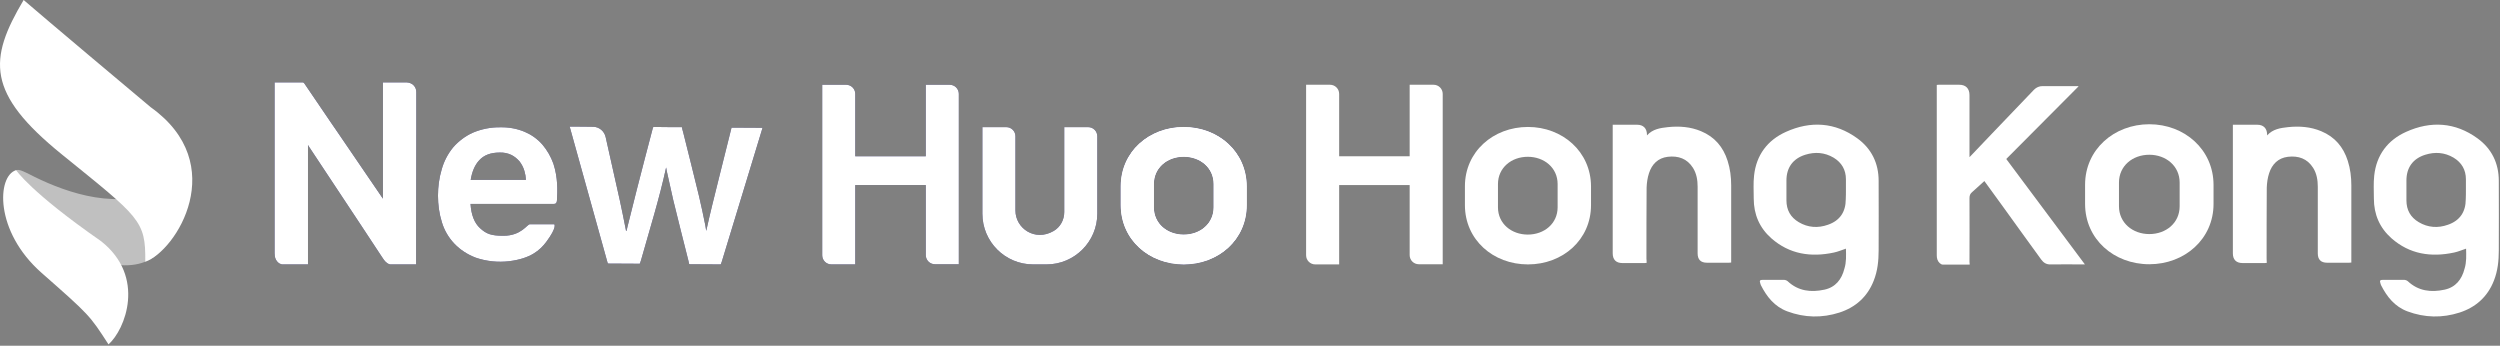 <svg width="1287" height="178" viewBox="0 0 1287 178" fill="none" xmlns="http://www.w3.org/2000/svg">
<rect x="0" y="0" width="1287" height="178" fill="#808080" stroke="none"/>
<g clip-path="url(#clip0_43_4115)">
<path d="M7.177 92.624C7.177 92.624 6.229 89.15 8.209 87.643C9.199 87.308 10.271 87.224 14.85 89.568C30.607 97.73 57.088 108.152 79.486 98.818C101.925 89.484 86.828 121.67 86.828 121.67C86.828 121.67 82.085 141.384 54.902 135.482C32.215 130.585 7.92 107.607 7.177 92.624Z" fill="white" fill-opacity="0.5"/>
<path d="M12.168 0C12.168 0 26.068 12.012 77.546 55.164C118.754 84.546 90.705 129.246 74.783 134.729C75.03 113.383 71.937 112.002 31.884 79.523C-7.096 47.965 -6.023 30.596 12.168 0Z" fill="white"/>
<path d="M8.291 87.601C-1.567 90.531 -2.97 119.034 21.449 140.505C46.116 162.227 46.116 162.227 55.851 177.295C64.43 169.761 75.279 142.514 52.056 124.182C15.633 98.86 8.291 87.601 8.291 87.601Z" fill="white"/>
</g>
<path d="M279.225 74.431C276.695 71.551 273.641 69.37 270.151 67.887C266.224 66.229 261.949 65.444 257.674 65.531C252.788 65.444 247.901 66.403 243.364 68.323C239.525 70.068 236.035 72.686 233.243 75.914C230.538 79.23 228.531 83.069 227.397 87.17C226.088 91.532 225.478 96.157 225.478 100.694C225.478 105.318 226.088 109.942 227.484 114.392C228.706 118.493 230.887 122.245 233.854 125.386C236.908 128.615 240.747 131.058 244.848 132.628C250.432 134.548 256.365 135.158 262.211 134.46C273.205 133.064 277.916 128.876 281.232 124.514C286.991 116.748 285.333 115.439 285.333 115.439H272.768C271.372 115.439 268.406 121.373 259.157 121.373C252.788 121.373 250.345 120.413 247.116 117.446C244.237 114.829 242.579 110.641 242.23 104.969H285.158C286.38 104.969 286.642 104.184 286.729 103.05C286.991 98.163 287.252 91.532 284.897 84.29C283.588 80.626 281.668 77.31 279.225 74.431ZM242.317 92.579C243.015 88.391 244.411 84.988 246.68 82.545C249.123 79.84 252.613 78.532 257.237 78.532C259.332 78.444 261.426 78.881 263.258 79.753C264.828 80.538 266.224 81.673 267.446 83.069C268.58 84.552 269.453 86.21 269.976 88.042C270.413 89.525 270.674 91.009 270.762 92.579H242.317Z" fill="#030041"/>
<path d="M476.59 43.631V80.452H440.293V48.343C440.293 45.725 438.199 43.631 435.581 43.631H423.279V131.407C423.279 134.025 425.373 136.119 427.99 136.119H440.293V95.285H476.59V131.32C476.59 133.937 478.684 136.032 481.302 136.032H493.604V48.343C493.604 45.725 491.51 43.631 488.893 43.631H476.59Z" fill="#030041"/>
<path d="M547.872 65.357V109.158C547.872 113.171 545.865 116.923 542.375 118.93C532.777 124.514 522.743 117.534 522.743 108.372V70.156C522.743 67.538 520.649 65.444 518.032 65.444H505.729V110.03C505.729 124.427 517.421 136.119 531.817 136.119H538.798C553.107 136.119 564.886 124.427 564.886 110.03V70.156C564.886 67.538 562.792 65.444 560.175 65.444H547.872V65.357Z" fill="#030041"/>
<path d="M609.388 65.357C591.501 65.357 576.93 78.096 576.93 95.895V105.58C576.93 123.467 591.501 136.119 609.388 136.119C627.275 136.119 641.846 123.467 641.846 105.58V95.895C641.759 78.096 627.275 65.357 609.388 65.357ZM624.745 106.715C624.745 115.091 617.852 120.762 609.388 120.762C601.012 120.762 594.032 115.178 594.032 106.715V94.761C594.032 86.385 600.925 80.713 609.388 80.713C617.764 80.713 624.745 86.297 624.745 94.761V106.715Z" fill="#030041"/>
<path d="M609.388 65.357C591.501 65.357 576.93 78.096 576.93 95.895V105.58C576.93 123.467 591.501 136.119 609.388 136.119C627.275 136.119 641.846 123.467 641.846 105.58V95.895C641.759 78.096 627.275 65.357 609.388 65.357ZM624.745 106.715C624.745 115.091 617.852 120.762 609.388 120.762C601.012 120.762 594.032 115.178 594.032 106.715V94.761C594.032 86.385 600.925 80.713 609.388 80.713C617.764 80.713 624.745 86.297 624.745 94.761V106.715Z" fill="#030041"/>
<path d="M214.308 65.531V63.35V62.739C214.308 57.591 214.308 52.444 214.308 47.383C214.308 45.027 212.825 43.195 210.556 42.584C210.12 42.497 209.683 42.409 209.334 42.409C205.321 42.409 201.394 42.409 197.468 42.409C197.381 42.409 197.206 42.409 197.119 42.409V63.263V63.961V69.807V102.265C189.441 91.096 181.85 79.928 174.259 68.76L170.245 62.914C165.795 56.283 161.258 49.651 156.721 43.02C156.459 42.584 156.11 42.409 155.674 42.409C151.05 42.409 146.513 42.409 141.976 42.409H141.365V63.263V74.169C141.365 92.929 141.365 111.601 141.365 130.36C141.365 132.454 141.888 134.199 143.633 135.508C143.633 135.508 144.157 135.857 145.117 136.119H158.553V135.508V127.655V74.606C158.641 74.867 158.728 74.955 158.815 75.129C167.977 88.915 177.051 102.701 186.213 116.487C189.615 121.635 192.931 126.695 196.334 131.843C197.206 133.152 197.992 134.548 199.388 135.508C199.388 135.508 199.998 135.944 200.871 136.119H214.221V135.508V126.608L214.308 65.531Z" fill="#030041"/>
<path d="M376.599 65.705C374.418 74.605 372.149 83.418 369.968 92.23C367.787 101.043 365.518 109.855 363.598 118.755C363.511 118.668 363.511 118.58 363.511 118.493C363.337 117.621 363.249 116.748 363.075 115.876C362.028 110.902 361.068 105.929 359.847 100.955C357.229 90.049 354.437 79.142 351.732 68.236C351.47 67.276 351.209 66.403 351.034 65.444C350.86 65.444 350.772 65.444 350.598 65.444C345.973 65.444 341.349 65.444 336.725 65.356C336.376 65.356 336.201 65.444 336.114 65.793C333.322 76.438 330.53 86.995 327.825 97.64C326.254 103.922 324.684 110.204 323.113 116.399C322.939 117.184 322.764 117.882 322.59 118.668C322.59 118.755 322.503 118.842 322.415 118.929C322.328 118.842 322.328 118.755 322.241 118.755C322.241 118.668 322.241 118.668 322.241 118.58C321.194 113.433 320.234 108.285 319.1 103.224C316.657 92.317 314.214 81.411 311.77 70.504C311.072 67.538 308.542 65.356 305.488 65.269C301.475 65.182 297.548 65.182 293.535 65.182C293.447 65.182 293.447 65.182 293.273 65.182C299.73 88.304 306.099 111.338 312.556 134.46L312.818 135.333C312.905 135.682 313.079 135.682 313.341 135.682C318.576 135.682 323.724 135.769 328.959 135.769C329.046 135.769 329.134 135.769 329.221 135.769C329.308 135.682 329.483 135.682 329.483 135.595V135.507L330.006 133.937C334.456 118.057 339.43 102.351 342.92 86.21C343.007 86.82 343.181 87.519 343.269 88.129C344.403 93.103 345.45 98.076 346.584 102.962C349.115 113.433 351.819 123.903 354.437 134.373L354.699 135.595C354.699 135.944 354.961 136.031 355.31 136.031C360.457 136.031 365.605 136.118 370.753 136.118C370.84 136.118 370.928 136.118 370.928 136.118C371.015 136.031 371.189 135.944 371.189 135.856V135.769L371.626 134.548C378.606 111.6 385.586 88.74 392.566 65.793C387.244 65.793 381.922 65.705 376.599 65.705Z" fill="#030041"/>
<path d="M279.224 74.431C276.693 71.551 273.639 69.37 270.149 67.887C266.223 66.229 261.948 65.444 257.672 65.531C252.786 65.444 247.9 66.403 243.363 68.323C239.524 70.068 236.034 72.686 233.242 75.914C230.537 79.23 228.53 83.069 227.396 87.17C226.087 91.532 225.476 96.157 225.476 100.694C225.476 105.318 226.087 109.942 227.483 114.392C228.704 118.493 230.886 122.245 233.852 125.386C236.906 128.615 240.745 131.058 244.846 132.628C250.43 134.548 256.363 135.158 262.209 134.46C273.203 133.064 277.915 128.876 281.23 124.514C286.989 116.748 285.331 115.439 285.331 115.439H272.767C271.371 115.439 268.404 121.373 259.156 121.373C252.786 121.373 250.343 120.413 247.115 117.446C244.235 114.829 242.578 110.641 242.229 104.969H285.157C286.378 104.969 286.64 104.184 286.727 103.05C286.989 98.163 287.251 91.532 284.895 84.29C283.586 80.626 281.667 77.31 279.224 74.431ZM242.316 92.579C243.014 88.391 244.41 84.988 246.678 82.545C249.122 79.84 252.612 78.532 257.236 78.532C259.33 78.444 261.424 78.881 263.256 79.753C264.827 80.538 266.223 81.673 267.445 83.069C268.579 84.552 269.451 86.21 269.975 88.042C270.411 89.525 270.673 91.009 270.76 92.579H242.316Z" fill="white"/>
<path d="M476.588 43.631V80.452H440.291V48.343C440.291 45.725 438.197 43.631 435.579 43.631H423.277V131.407C423.277 134.025 425.371 136.119 427.988 136.119H440.291V95.285H476.588V131.32C476.588 133.937 478.682 136.032 481.3 136.032H493.602V48.343C493.602 45.725 491.508 43.631 488.891 43.631H476.588Z" fill="white"/>
<path d="M547.873 65.357V109.158C547.873 113.171 545.867 116.923 542.377 118.93C532.779 124.514 522.745 117.534 522.745 108.372V70.156C522.745 67.538 520.651 65.444 518.033 65.444H505.73V110.03C505.73 124.427 517.422 136.119 531.819 136.119H538.799C553.109 136.119 564.888 124.427 564.888 110.03V70.156C564.888 67.538 562.794 65.444 560.176 65.444H547.873V65.357Z" fill="white"/>
<path d="M609.388 65.357C591.501 65.357 576.93 78.096 576.93 95.895V105.58C576.93 123.467 591.501 136.119 609.388 136.119C627.275 136.119 641.846 123.467 641.846 105.58V95.895C641.759 78.096 627.275 65.357 609.388 65.357ZM624.745 106.715C624.745 115.091 617.852 120.762 609.388 120.762C601.012 120.762 594.032 115.178 594.032 106.715V94.761C594.032 86.385 600.925 80.713 609.388 80.713C617.764 80.713 624.745 86.297 624.745 94.761V106.715Z" fill="white"/>
<path d="M609.388 65.357C591.501 65.357 576.93 78.096 576.93 95.895V105.58C576.93 123.467 591.501 136.119 609.388 136.119C627.275 136.119 641.846 123.467 641.846 105.58V95.895C641.759 78.096 627.275 65.357 609.388 65.357ZM624.745 106.715C624.745 115.091 617.852 120.762 609.388 120.762C601.012 120.762 594.032 115.178 594.032 106.715V94.761C594.032 86.385 600.925 80.713 609.388 80.713C617.764 80.713 624.745 86.297 624.745 94.761V106.715Z" fill="white"/>
<path d="M214.308 65.531V63.35V62.739C214.308 57.591 214.308 52.444 214.308 47.383C214.308 45.027 212.825 43.195 210.556 42.584C210.12 42.497 209.683 42.409 209.334 42.409C205.321 42.409 201.394 42.409 197.468 42.409C197.381 42.409 197.206 42.409 197.119 42.409V63.263V63.961V69.807V102.265C189.441 91.096 181.85 79.928 174.259 68.76L170.245 62.914C165.795 56.283 161.258 49.651 156.721 43.02C156.459 42.584 156.11 42.409 155.674 42.409C151.05 42.409 146.513 42.409 141.976 42.409H141.365V63.263V74.169C141.365 92.929 141.365 111.601 141.365 130.36C141.365 132.454 141.888 134.199 143.633 135.508C143.633 135.508 144.157 135.857 145.117 136.119H158.553V135.508V127.655V74.606C158.641 74.867 158.728 74.955 158.815 75.129C167.977 88.915 177.051 102.701 186.213 116.487C189.615 121.635 192.931 126.695 196.334 131.843C197.206 133.152 197.992 134.548 199.388 135.508C199.388 135.508 199.998 135.944 200.871 136.119H214.221V135.508V126.608L214.308 65.531Z" fill="white"/>
<path d="M376.597 65.705C374.416 74.605 372.147 83.418 369.966 92.23C367.785 101.043 365.516 109.855 363.597 118.755C363.509 118.668 363.509 118.58 363.509 118.493C363.335 117.621 363.248 116.748 363.073 115.876C362.026 110.902 361.066 105.929 359.845 100.955C357.227 90.049 354.435 79.142 351.73 68.236C351.468 67.276 351.207 66.403 351.032 65.444C350.858 65.444 350.77 65.444 350.596 65.444C345.972 65.444 341.347 65.444 336.723 65.356C336.374 65.356 336.199 65.444 336.112 65.793C333.32 76.438 330.528 86.995 327.823 97.64C326.252 103.922 324.682 110.204 323.111 116.399C322.937 117.184 322.762 117.882 322.588 118.668C322.588 118.755 322.501 118.842 322.413 118.929C322.326 118.842 322.326 118.755 322.239 118.755C322.239 118.668 322.239 118.668 322.239 118.58C321.192 113.433 320.232 108.285 319.098 103.224C316.655 92.317 314.212 81.411 311.769 70.504C311.071 67.538 308.54 65.356 305.486 65.269C301.473 65.182 297.546 65.182 293.533 65.182C293.446 65.182 293.446 65.182 293.271 65.182C299.728 88.304 306.097 111.338 312.554 134.46L312.816 135.333C312.903 135.682 313.077 135.682 313.339 135.682C318.574 135.682 323.722 135.769 328.957 135.769C329.045 135.769 329.132 135.769 329.219 135.769C329.306 135.682 329.481 135.682 329.481 135.595V135.507L330.004 133.937C334.454 118.057 339.428 102.351 342.918 86.21C343.005 86.82 343.179 87.519 343.267 88.129C344.401 93.103 345.448 98.076 346.582 102.962C349.113 113.433 351.817 123.903 354.435 134.373L354.697 135.595C354.697 135.944 354.959 136.031 355.308 136.031C360.455 136.031 365.603 136.118 370.751 136.118C370.838 136.118 370.926 136.118 370.926 136.118C371.013 136.031 371.188 135.944 371.188 135.856V135.769L371.624 134.548C378.604 111.6 385.584 88.74 392.564 65.793C387.242 65.793 381.92 65.705 376.597 65.705Z" fill="white"/>
<path d="M950.283 128.004C948.189 128.702 946.183 129.575 944.089 130.011C932.222 132.541 921.228 130.884 911.892 122.682C905.785 117.272 902.818 110.379 902.818 102.177C902.818 98.251 902.556 94.237 902.993 90.398C904.127 79.841 909.886 72.163 919.396 67.887C932.135 62.129 944.699 62.914 956.129 71.203C963.459 76.525 967.123 84.029 967.123 93.103C967.21 105.057 967.123 117.01 967.123 128.877C967.123 134.199 966.6 139.434 964.593 144.495C961.365 152.784 955.257 158.194 946.968 160.898C937.981 163.778 928.994 163.603 920.094 160.288C913.55 157.845 909.537 152.784 906.483 146.764C906.395 146.502 906.308 146.24 906.221 145.978C905.697 144.408 905.959 144.059 907.617 144.059C911.194 144.059 914.684 144.059 918.262 144.059C918.96 144.059 919.745 144.32 920.269 144.757C925.766 149.905 932.309 150.603 939.202 149.119C944.874 147.898 948.102 143.884 949.498 138.3C950.545 134.984 950.371 131.494 950.283 128.004ZM950.283 97.815C950.283 95.983 950.283 94.15 950.283 92.318C950.283 87.432 948.102 83.68 943.914 81.15C939.29 78.445 934.404 78.096 929.343 79.666C922.973 81.673 919.658 86.297 919.658 92.929C919.658 96.332 919.658 99.734 919.658 103.137C919.658 108.111 921.752 111.863 926.027 114.393C930.739 117.185 935.887 117.534 941.035 115.702C947.142 113.608 950.196 109.07 950.196 102.614C950.283 101.043 950.283 99.473 950.283 97.815Z" fill="white"/>
<path d="M847.674 135.333C847.238 135.333 846.889 135.42 846.627 135.42C842.788 135.42 838.949 135.42 835.197 135.42C831.969 135.42 830.224 133.675 830.224 130.447C830.224 108.896 830.224 87.344 830.224 65.793C830.224 65.357 830.224 64.833 830.224 64.222C832.143 64.222 833.975 64.222 835.808 64.222C838.164 64.222 840.519 64.222 842.875 64.222C845.929 64.222 847.761 66.055 847.849 69.109C847.849 69.283 847.849 69.37 847.849 69.719C850.815 66.404 854.742 65.88 858.668 65.444C864.514 64.833 870.273 65.269 875.682 67.538C882.662 70.417 887.112 75.653 889.381 82.807C890.69 86.908 891.213 91.096 891.213 95.459C891.213 108.023 891.213 120.675 891.213 133.239C891.213 133.85 891.213 134.548 891.213 135.159C890.777 135.159 890.428 135.246 890.079 135.246C886.327 135.246 882.488 135.246 878.736 135.246C875.508 135.246 873.937 133.588 873.937 130.447C873.937 119.017 873.937 107.587 873.937 96.157C873.937 92.754 873.414 89.438 871.581 86.472C868.527 81.586 863.903 80.102 858.581 80.713C853.52 81.324 850.379 84.552 848.896 89.177C848.11 91.532 847.761 94.15 847.674 96.593C847.587 108.808 847.587 120.937 847.587 133.152C847.674 133.937 847.674 134.548 847.674 135.333Z" fill="white"/>
<path d="M725.694 43.631V80.452H689.397V48.343C689.397 45.725 687.303 43.631 684.685 43.631H672.383V131.407C672.383 134.025 674.477 136.119 677.094 136.119H689.397V95.285H725.694V131.32C725.694 133.937 727.788 136.032 730.406 136.032H742.708V48.343C742.708 45.725 740.614 43.631 737.997 43.631H725.694Z" fill="white"/>
<path d="M786.597 65.357C768.71 65.357 754.139 78.096 754.139 95.895V105.58C754.139 123.467 768.71 136.119 786.597 136.119C804.483 136.119 819.055 123.467 819.055 105.58V95.895C818.967 78.096 804.396 65.357 786.597 65.357ZM801.866 106.715C801.866 115.091 794.973 120.762 786.509 120.762C778.133 120.762 771.153 115.178 771.153 106.715V94.761C771.153 86.385 778.046 80.713 786.509 80.713C794.886 80.713 801.866 86.297 801.866 94.761V106.715Z" fill="white"/>
<path d="M1269.54 128.004C1267.45 128.702 1265.44 129.575 1263.35 130.011C1251.48 132.541 1240.49 130.884 1231.15 122.682C1225.04 117.272 1222.07 110.379 1222.07 102.177C1222.07 98.251 1221.81 94.237 1222.25 90.398C1223.38 79.841 1229.14 72.163 1238.65 67.887C1251.39 62.129 1263.96 62.914 1275.39 71.203C1282.72 76.525 1286.38 84.029 1286.38 93.103C1286.47 105.057 1286.38 117.01 1286.38 128.877C1286.38 134.199 1285.86 139.434 1283.85 144.495C1280.62 152.784 1274.51 158.194 1266.22 160.898C1257.24 163.778 1248.25 163.603 1239.35 160.288C1232.81 157.845 1228.79 152.784 1225.74 146.764C1225.65 146.502 1225.57 146.24 1225.48 145.978C1224.95 144.408 1225.22 144.059 1226.87 144.059C1230.45 144.059 1233.94 144.059 1237.52 144.059C1238.22 144.059 1239 144.32 1239.53 144.757C1245.02 149.905 1251.57 150.603 1258.46 149.119C1264.13 147.898 1267.36 143.884 1268.76 138.3C1269.8 134.984 1269.63 131.494 1269.54 128.004ZM1269.45 97.815C1269.45 95.983 1269.45 94.15 1269.45 92.318C1269.45 87.432 1267.27 83.68 1263.08 81.15C1258.46 78.445 1253.57 78.096 1248.51 79.666C1242.14 81.673 1238.83 86.297 1238.83 92.929C1238.83 96.332 1238.83 99.734 1238.83 103.137C1238.83 108.111 1240.92 111.863 1245.2 114.393C1249.91 117.185 1255.06 117.534 1260.2 115.702C1266.31 113.608 1269.37 109.07 1269.37 102.614C1269.45 101.043 1269.45 99.473 1269.45 97.815Z" fill="white"/>
<path d="M1166.93 135.333C1166.5 135.333 1166.15 135.42 1165.89 135.42C1162.05 135.42 1158.21 135.42 1154.46 135.42C1151.23 135.42 1149.48 133.675 1149.48 130.447C1149.48 108.896 1149.48 87.344 1149.48 65.793C1149.48 65.357 1149.48 64.833 1149.48 64.222C1151.4 64.222 1153.23 64.222 1155.07 64.222C1157.42 64.222 1159.78 64.222 1162.13 64.222C1165.19 64.222 1167.02 66.055 1167.11 69.109C1167.11 69.283 1167.11 69.37 1167.11 69.719C1170.07 66.404 1174 65.88 1177.93 65.444C1183.77 64.833 1189.53 65.269 1194.94 67.538C1201.92 70.417 1206.37 75.653 1208.64 82.807C1209.95 86.908 1210.47 91.096 1210.47 95.459C1210.47 108.023 1210.47 120.675 1210.47 133.239C1210.47 133.85 1210.47 134.548 1210.47 135.159C1210.04 135.159 1209.69 135.246 1209.34 135.246C1205.59 135.246 1201.75 135.246 1197.99 135.246C1194.77 135.246 1193.2 133.588 1193.2 130.447C1193.2 119.017 1193.2 107.587 1193.2 96.157C1193.2 92.754 1192.67 89.438 1190.84 86.472C1187.79 81.586 1183.16 80.102 1177.84 80.713C1172.78 81.324 1169.64 84.552 1168.15 89.177C1167.37 91.532 1167.02 94.15 1166.93 96.593C1166.85 108.808 1166.85 120.937 1166.85 133.152C1166.93 133.937 1166.93 134.548 1166.93 135.333Z" fill="white"/>
<path d="M1106.47 63.961C1088.32 63.961 1073.4 76.962 1073.4 95.11V104.97C1073.4 123.118 1088.23 136.032 1106.47 136.032C1124.61 136.032 1139.53 123.118 1139.53 104.97V95.11C1139.45 76.962 1124.61 63.961 1106.47 63.961ZM1122.08 106.191C1122.08 114.742 1115.1 120.501 1106.47 120.501C1097.92 120.501 1090.85 114.742 1090.85 106.191V93.976C1090.85 85.425 1097.83 79.666 1106.47 79.666C1115.02 79.666 1122.08 85.425 1122.08 93.976V106.191Z" fill="white"/>
<path d="M1013.98 136.206C1009.27 136.206 1004.64 136.206 1000.02 136.206C999.494 136.206 998.97 135.77 998.534 135.421C997.4 134.374 997.051 132.978 997.051 131.494C997.051 121.111 997.051 110.728 997.051 100.345C997.051 81.848 997.051 63.437 997.051 44.94C997.051 44.504 997.051 44.155 997.051 43.718C997.4 43.718 997.749 43.631 998.011 43.631C1001.59 43.631 1005.17 43.631 1008.66 43.631C1011.97 43.631 1013.89 45.551 1013.89 48.953C1013.89 59.162 1013.89 69.458 1013.89 79.666C1013.89 80.015 1013.89 80.364 1013.89 80.888C1014.24 80.539 1014.5 80.364 1014.68 80.103C1018.25 76.351 1021.83 72.599 1025.41 68.847C1032.65 61.256 1039.89 53.752 1047.13 46.161C1048.36 44.94 1049.84 44.329 1051.5 44.329C1057.52 44.329 1063.54 44.329 1069.64 44.329C1069.73 44.329 1069.82 44.329 1070.08 44.416C1057.6 56.981 1045.21 69.371 1032.82 81.848C1046.26 99.909 1059.79 117.97 1073.31 136.119C1072.79 136.119 1072.44 136.119 1072.18 136.119C1066.68 136.119 1061.09 136.032 1055.6 136.119C1053.42 136.206 1051.93 135.159 1050.8 133.588C1044.17 124.514 1037.62 115.353 1030.99 106.191C1028.03 102.178 1025.15 98.077 1022.18 94.063C1022 93.801 1021.74 93.54 1021.57 93.191C1019.47 95.11 1017.38 97.03 1015.29 98.862C1014.24 99.734 1013.89 100.607 1013.89 102.003C1013.98 112.997 1013.89 123.903 1013.89 134.897C1013.98 135.334 1013.98 135.77 1013.98 136.206Z" fill="white"/>
<defs>
<clipPath id="clip0_43_4115">
<rect width="98.955" height="177.295" fill="white"/>
</clipPath>
</defs>
</svg>
